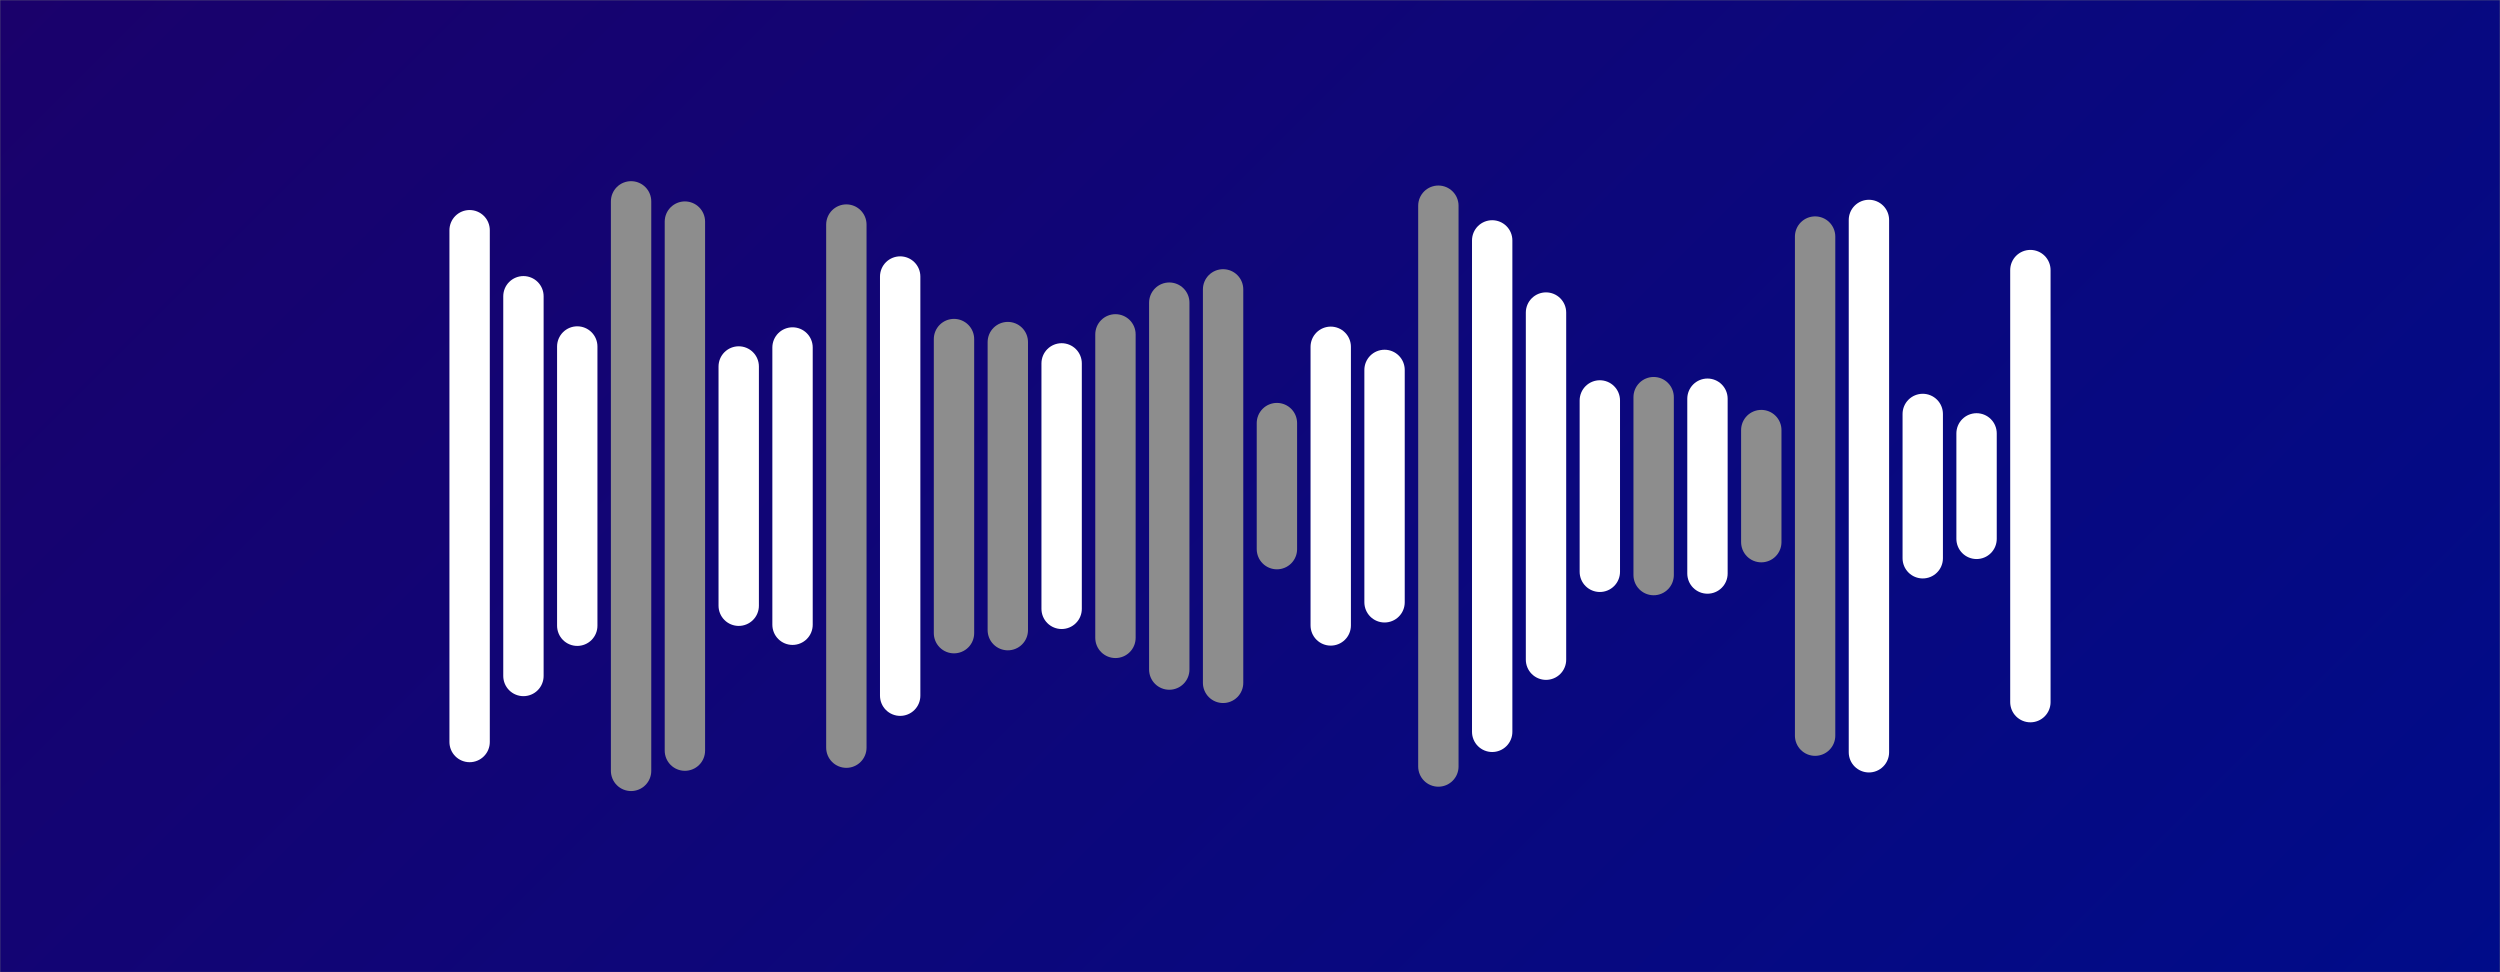 <svg xmlns="http://www.w3.org/2000/svg" version="1.1" xmlns:xlink="http://www.w3.org/1999/xlink"
	xmlns:svgjs="http://svgjs.com/svgjs" width="1440" height="560" preserveAspectRatio="none" viewBox="0 0 1440 560">
	<rect x="0" y="0" width="1440" height="560" fill="#808080" stroke="none"/>
	<g mask="url(&quot;#SvgjsMask3015&quot;)" fill="none">
		<rect width="1440" height="560" x="0" y="0" fill="url(#SvgjsLinearGradient3016)"></rect>
		<g transform="translate(0, 0)" stroke-linecap="round">
			<path d="M270.5 132.6 L270.5 427.4" stroke-width="23.25" stroke="rgba(255, 255, 255, 1)"></path>
			<path d="M301.5 170.64 L301.5 389.36" stroke-width="23.25" stroke="rgba(255, 255, 255, 1)"></path>
			<path d="M332.5 199.58 L332.5 360.42" stroke-width="23.25" stroke="rgba(255, 255, 255, 1)"></path>
			<path d="M363.5 115.98 L363.5 444.02" stroke-width="23.25" stroke="rgba(141, 141, 141, 1)"></path>
			<path d="M394.5 127.64 L394.5 432.36" stroke-width="23.25" stroke="rgba(141, 141, 141, 1)"></path>
			<path d="M425.5 211.09 L425.5 348.9" stroke-width="23.25" stroke="rgba(255, 255, 255, 1)"></path>
			<path d="M456.5 200.15 L456.5 359.85" stroke-width="23.25" stroke="rgba(255, 255, 255, 1)"></path>
			<path d="M487.5 129.35 L487.5 430.65" stroke-width="23.25" stroke="rgba(141, 141, 141, 1)"></path>
			<path d="M518.5 159.28 L518.5 400.72" stroke-width="23.25" stroke="rgba(255, 255, 255, 1)"></path>
			<path d="M549.5 195.3 L549.5 364.7" stroke-width="23.25" stroke="rgba(141, 141, 141, 1)"></path>
			<path d="M580.5 197.04 L580.5 362.96" stroke-width="23.25" stroke="rgba(141, 141, 141, 1)"></path>
			<path d="M611.5 209.31 L611.5 350.69" stroke-width="23.25" stroke="rgba(255, 255, 255, 1)"></path>
			<path d="M642.5 192.59 L642.5 367.41" stroke-width="23.25" stroke="rgba(141, 141, 141, 1)"></path>
			<path d="M673.5 174.33 L673.5 385.67" stroke-width="23.25" stroke="rgba(141, 141, 141, 1)"></path>
			<path d="M704.5 166.68 L704.5 393.32" stroke-width="23.25" stroke="rgba(141, 141, 141, 1)"></path>
			<path d="M735.5 243.7 L735.5 316.3" stroke-width="23.25" stroke="rgba(141, 141, 141, 1)"></path>
			<path d="M766.5 199.75 L766.5 360.25" stroke-width="23.25" stroke="rgba(255, 255, 255, 1)"></path>
			<path d="M797.5 213.07 L797.5 346.93" stroke-width="23.25" stroke="rgba(255, 255, 255, 1)"></path>
			<path d="M828.5 118.49 L828.5 441.51" stroke-width="23.25" stroke="rgba(141, 141, 141, 1)"></path>
			<path d="M859.5 138.47 L859.5 421.53" stroke-width="23.25" stroke="rgba(255, 255, 255, 1)"></path>
			<path d="M890.5 180.03 L890.5 379.98" stroke-width="23.25" stroke="rgba(255, 255, 255, 1)"></path>
			<path d="M921.5 230.65 L921.5 329.36" stroke-width="23.25" stroke="rgba(255, 255, 255, 1)"></path>
			<path d="M952.5 228.76 L952.5 331.24" stroke-width="23.25" stroke="rgba(141, 141, 141, 1)"></path>
			<path d="M983.5 229.66 L983.5 330.35" stroke-width="23.25" stroke="rgba(255, 255, 255, 1)"></path>
			<path d="M1014.5 247.72 L1014.5 312.28" stroke-width="23.25" stroke="rgba(141, 141, 141, 1)"></path>
			<path d="M1045.5 136.26 L1045.5 423.74" stroke-width="23.25" stroke="rgba(141, 141, 141, 1)"></path>
			<path d="M1076.5 126.69 L1076.5 433.31" stroke-width="23.25" stroke="rgba(255, 255, 255, 1)"></path>
			<path d="M1107.5 238.44 L1107.5 321.56" stroke-width="23.25" stroke="rgba(255, 255, 255, 1)"></path>
			<path d="M1138.5 249.63 L1138.5 310.38" stroke-width="23.25" stroke="rgba(255, 255, 255, 1)"></path>
			<path d="M1169.5 155.57 L1169.5 404.43" stroke-width="23.25" stroke="rgba(255, 255, 255, 1)"></path>
		</g>
	</g>
	<defs>
		<mask id="SvgjsMask3015">
			<rect width="1440" height="560" fill="#ffffff"></rect>
		</mask>
		<linearGradient x1="15.28%" y1="-39.29%" x2="84.72%" y2="139.29%" gradientUnits="userSpaceOnUse"
			id="SvgjsLinearGradient3016">
			<stop stop-color="rgba(26, 1, 107, 1)" offset="0"></stop>
			<stop stop-color="rgba(0, 12, 137, 1)" offset="1"></stop>
		</linearGradient>
	</defs>
</svg>
